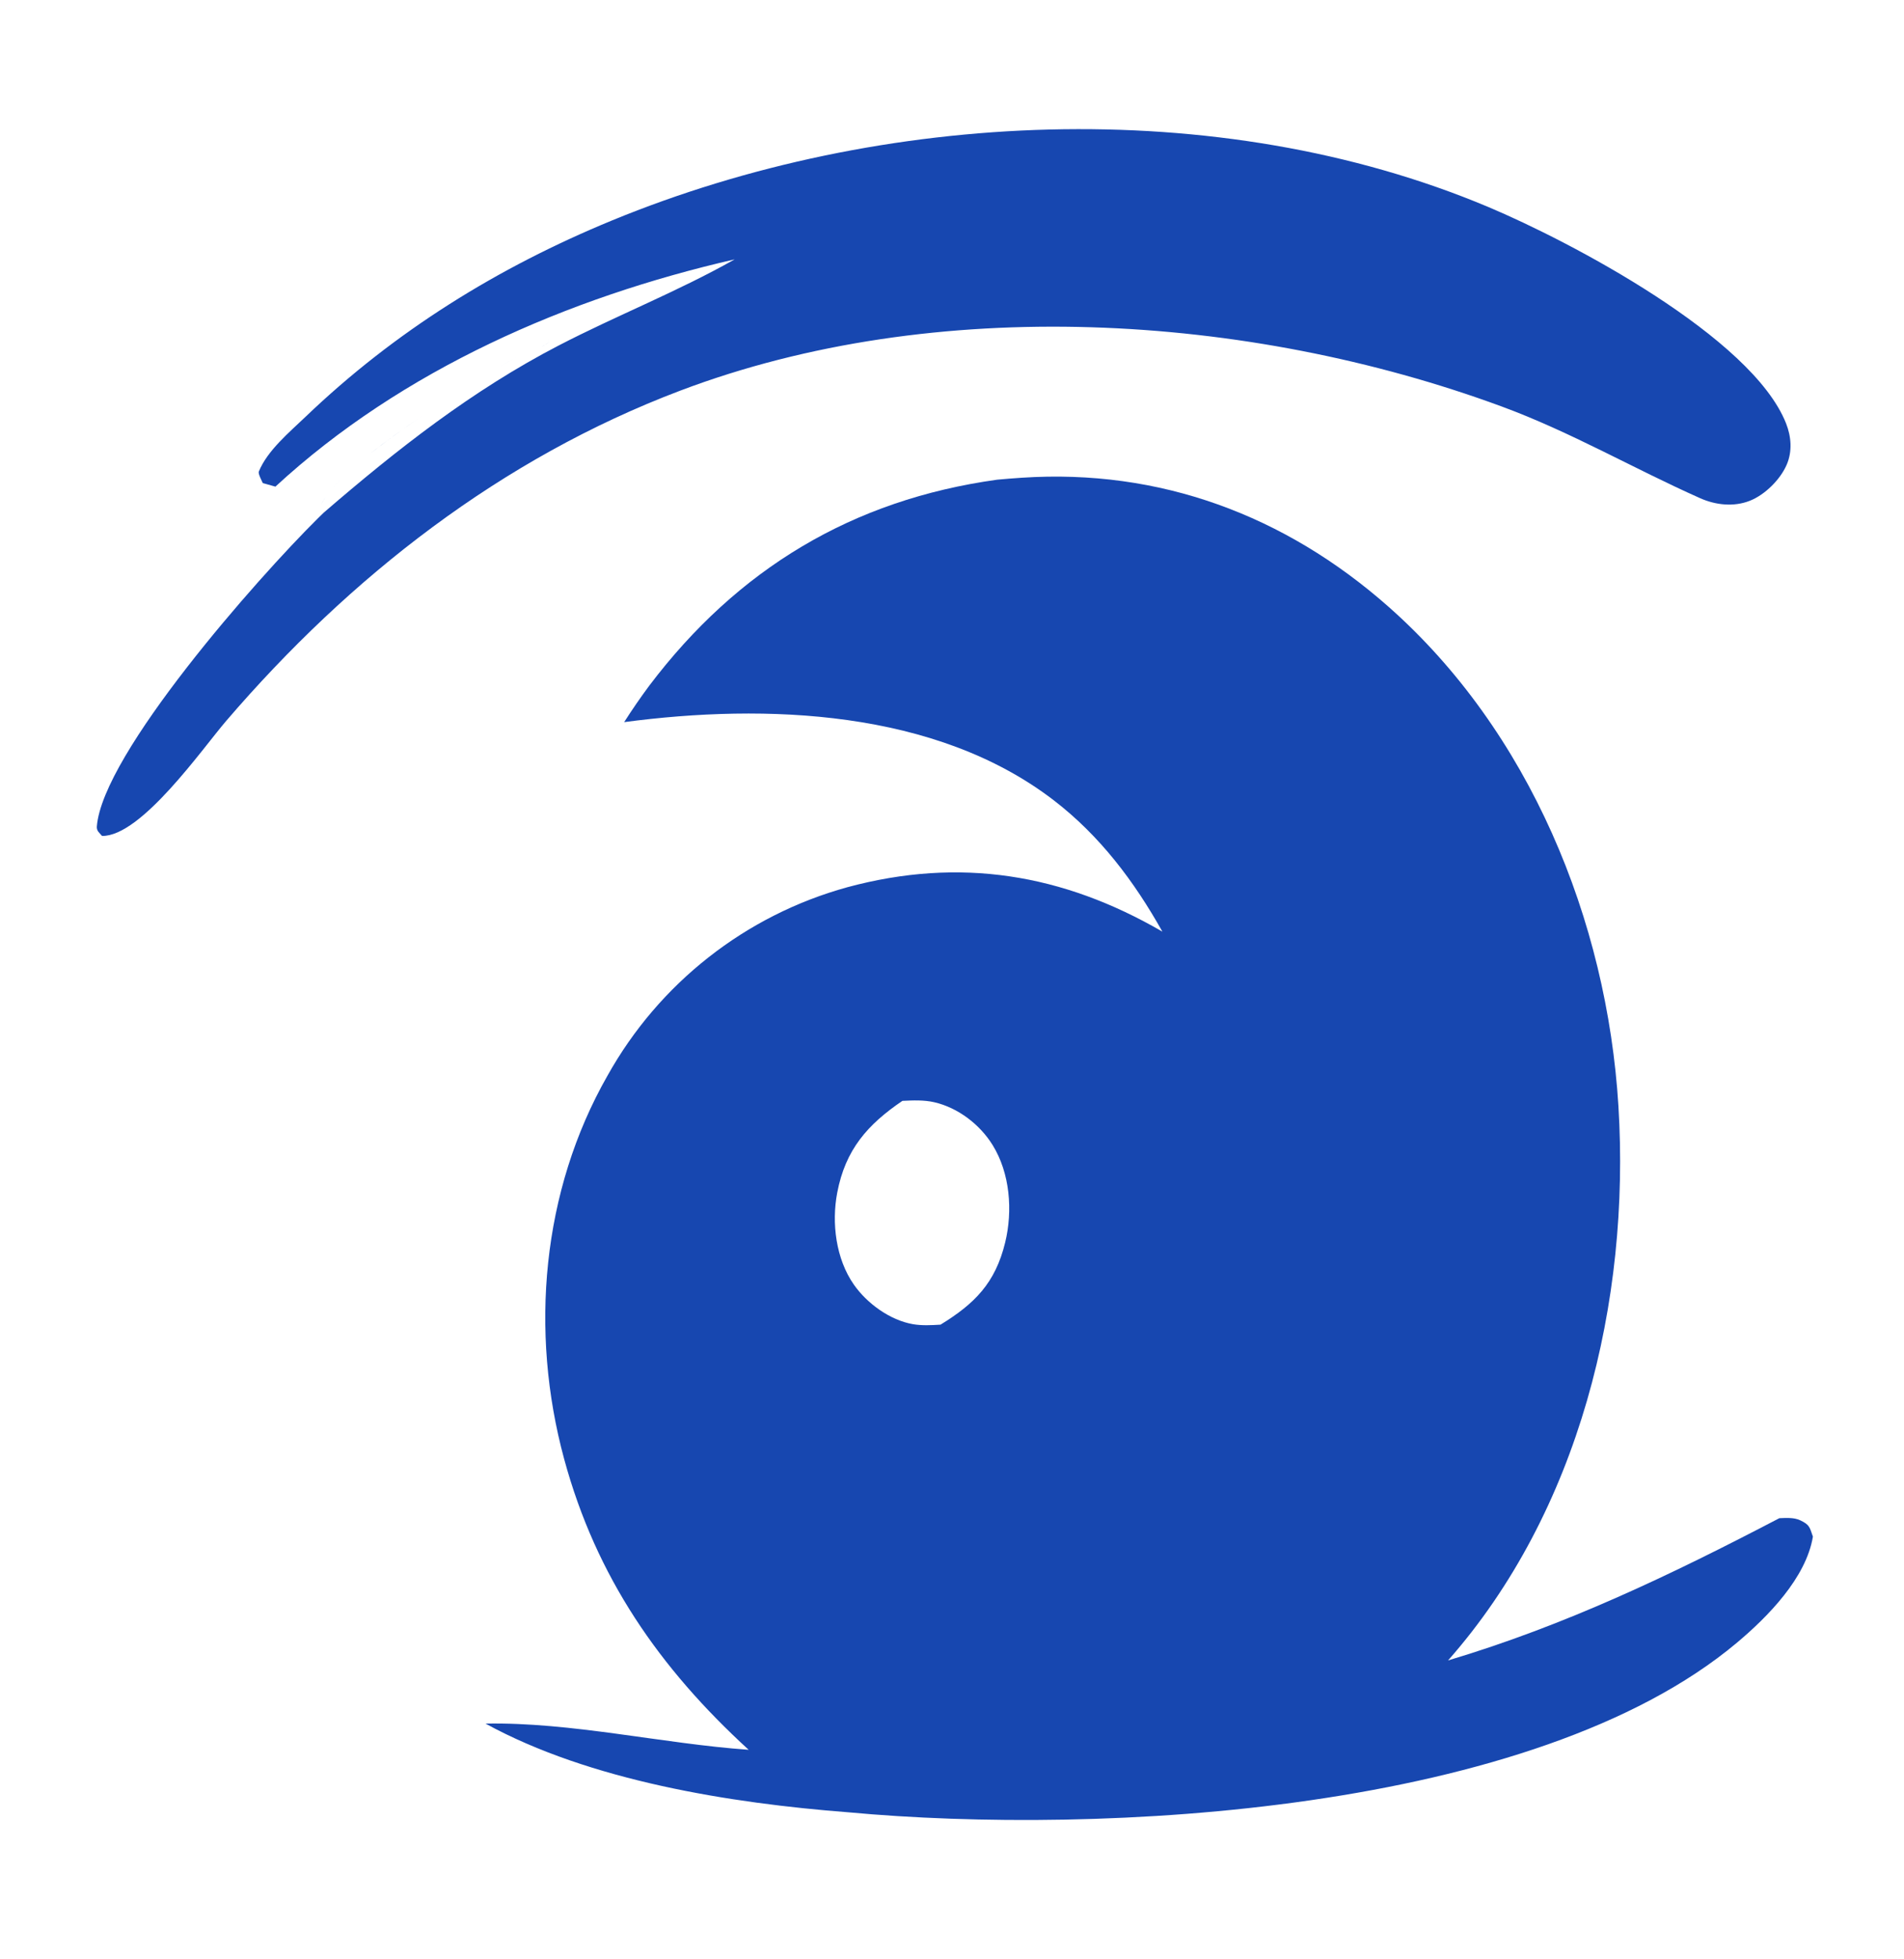 <svg width="177" height="182" viewBox="0 0 177 182" fill="none" xmlns="http://www.w3.org/2000/svg">
<path d="M94.975 44.391C107.803 43.54 119.435 47.869 129.057 56.358C142.172 67.929 149.389 85.485 150.452 102.775C151.568 120.927 146.821 140.451 134.614 154.285C145.56 151.014 155.321 146.337 165.413 141.067C166.048 141.043 166.767 140.988 167.354 141.265C168.235 141.681 168.225 141.906 168.532 142.78C167.898 146.616 164.335 150.234 161.457 152.647C142.593 168.461 102.338 170.574 78.842 168.394C67.921 167.553 54.841 165.468 45.134 160.154C53.1 160.003 61.583 162.02 69.597 162.588C61.311 155.004 55.421 146.541 52.441 135.555C49.23 123.715 50.352 110.673 56.473 99.951C61.271 91.355 69.303 85.047 78.77 82.44C89.222 79.617 98.797 81.193 108.06 86.567C105.426 81.877 102.257 77.667 97.97 74.37C86.99 65.928 71.176 65.352 58.023 67.099C58.761 65.942 59.54 64.812 60.358 63.71C68.568 52.863 79.249 46.435 92.702 44.571C93.459 44.501 94.216 44.442 94.975 44.391ZM86.851 102.418C85.891 102.197 84.868 102.243 83.891 102.29C80.652 104.487 78.593 106.816 77.83 110.823C77.293 113.646 77.704 116.972 79.377 119.365C80.6 121.115 82.733 122.667 84.857 123.038C85.699 123.185 86.585 123.137 87.435 123.084C90.599 121.143 92.526 119.223 93.443 115.448C94.16 112.501 93.898 109.011 92.272 106.391C91.083 104.475 89.057 102.926 86.851 102.418Z" fill="#1747B0"/>
<path d="M56.907 20.479C81.895 10.202 113.192 8.657 138.335 19.225C145.988 22.442 162.865 31.32 166.036 39.34C166.52 40.566 166.628 41.932 166.103 43.162C165.507 44.557 164.074 45.977 162.663 46.533C161.18 47.116 159.491 46.933 158.056 46.295C151.807 43.515 146.02 40.131 139.564 37.757C115.972 29.079 86.941 27.326 63.239 36.297C46.635 42.581 32.552 53.559 21.029 66.982C18.805 69.573 13.124 77.731 9.486 77.674C9.235 77.378 8.972 77.205 9.002 76.799C9.521 70.057 23.877 53.776 29.56 48.155L30.083 47.645C36.915 41.753 43.883 36.28 51.92 32.112C57.322 29.311 62.991 27.097 68.298 24.099C52.826 27.645 37.414 34.324 25.602 45.217L24.427 44.886C24.332 44.659 23.979 44.018 24.06 43.817C24.855 41.863 26.898 40.169 28.403 38.728C36.724 30.763 46.299 24.842 56.907 20.479ZM30.258 46.187C30.129 46.378 30.02 46.563 29.933 46.739L29.853 46.913C29.949 46.684 30.085 46.441 30.258 46.186V46.187ZM31.693 44.525C31.543 44.673 31.401 44.819 31.265 44.963L30.88 45.386C31.001 45.248 31.129 45.106 31.264 44.963L31.693 44.525ZM40.422 37.859C38.587 39.074 36.682 40.401 34.997 41.701L34.375 42.187C35.798 41.057 37.416 39.893 39.037 38.789L40.422 37.859ZM48.196 33.137C47.88 33.274 47.566 33.426 47.254 33.607L46.425 34.093C46.729 33.912 47.007 33.75 47.252 33.607C47.409 33.516 47.566 33.433 47.723 33.355L48.196 33.137ZM50.92 31.329L51.014 31.82C50.862 31.923 50.708 32.017 50.553 32.104L50.32 32.229C50.553 32.109 50.784 31.975 51.013 31.82L50.92 31.329ZM49.938 31.179C50.099 31.176 50.252 31.184 50.393 31.204C50.252 31.184 50.099 31.176 49.938 31.179Z" fill="#1747B0"/>
</svg>

